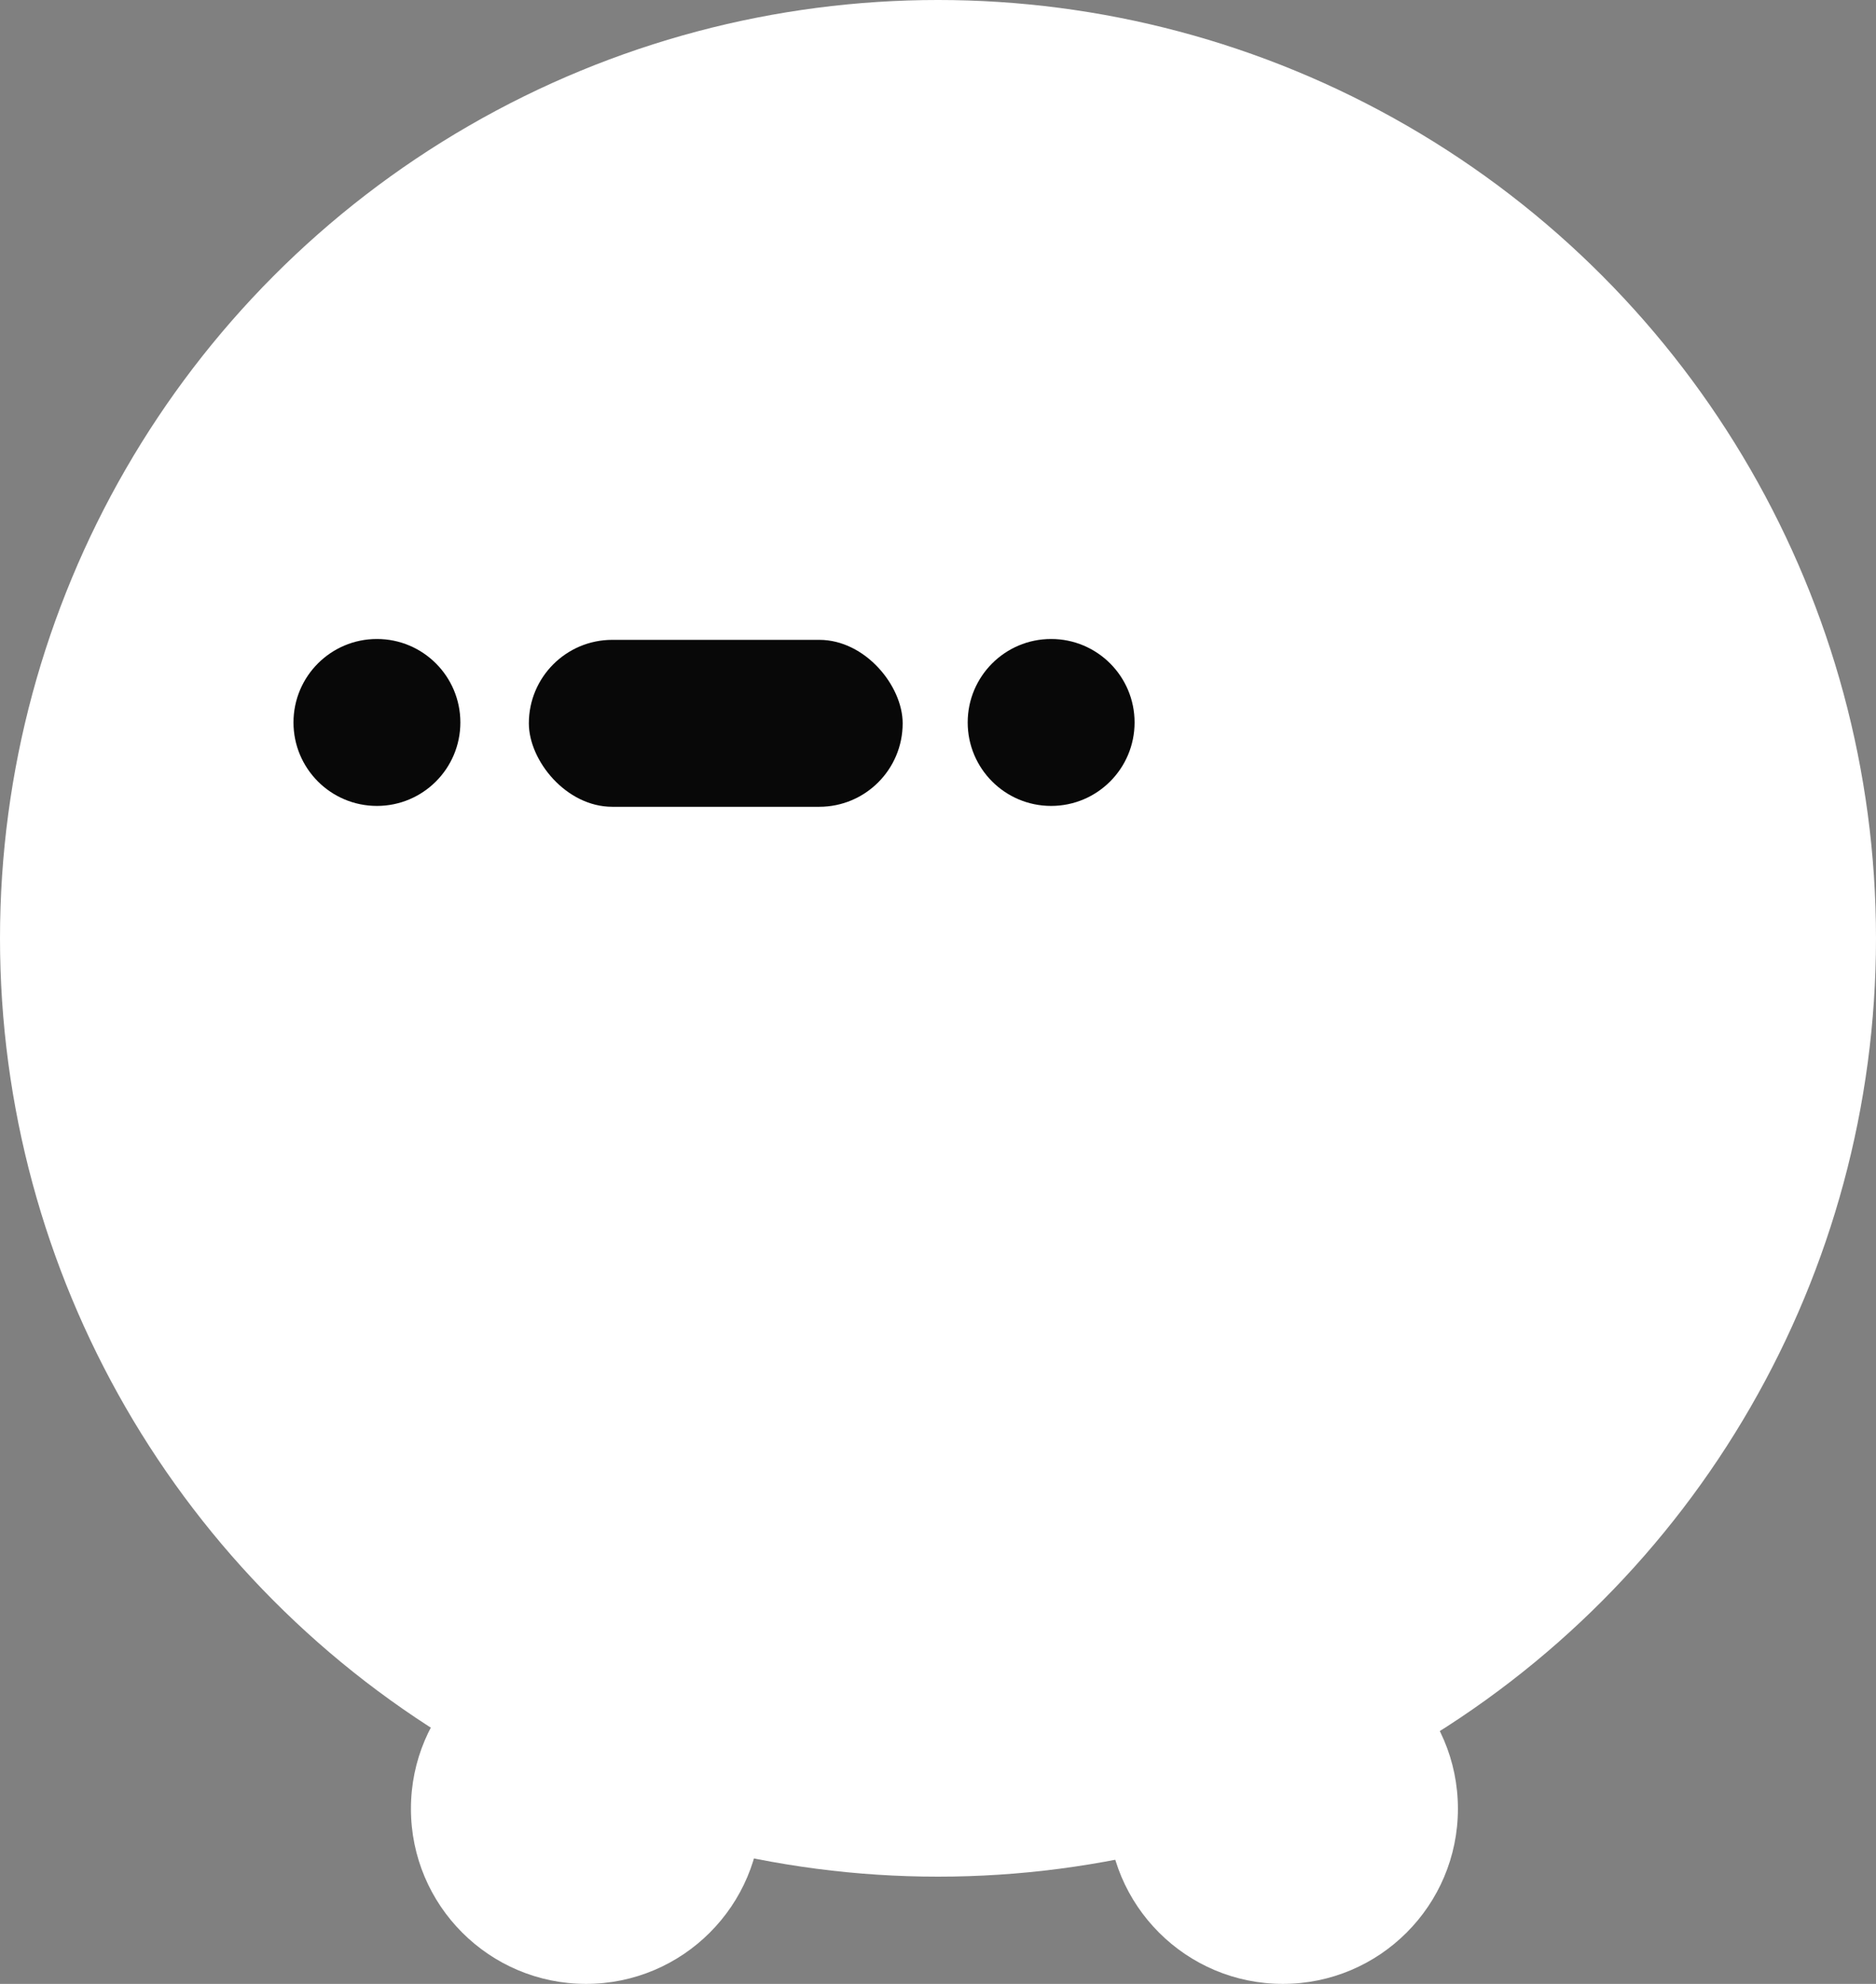 <svg xmlns="http://www.w3.org/2000/svg" width="525" height="555" fill="none" aria-label="Dione mascot logo" class="animate-float w-32 h-32 sm:w-40 sm:h-40 md:w-52 md:h-52 mt-8 sm:mt-0" role="img" viewBox="0 0 525 555"><rect x="0" y="0" width="525" height="555" fill="#808080" stroke="none"/><circle cx="262.5" cy="262.5" r="262.5" fill="#fff"/><circle cx="164" cy="506" r="49" fill="#fff"/><circle cx="359" cy="506" r="49" fill="#fff"/><circle cx="105.483" cy="202.109" r="23.351" fill="#080808"/><circle cx="294.161" cy="202.109" r="23.351" fill="#080808"/><rect width="104.613" height="46.703" x="148" y="179" fill="#080808" rx="23.351"/></svg>